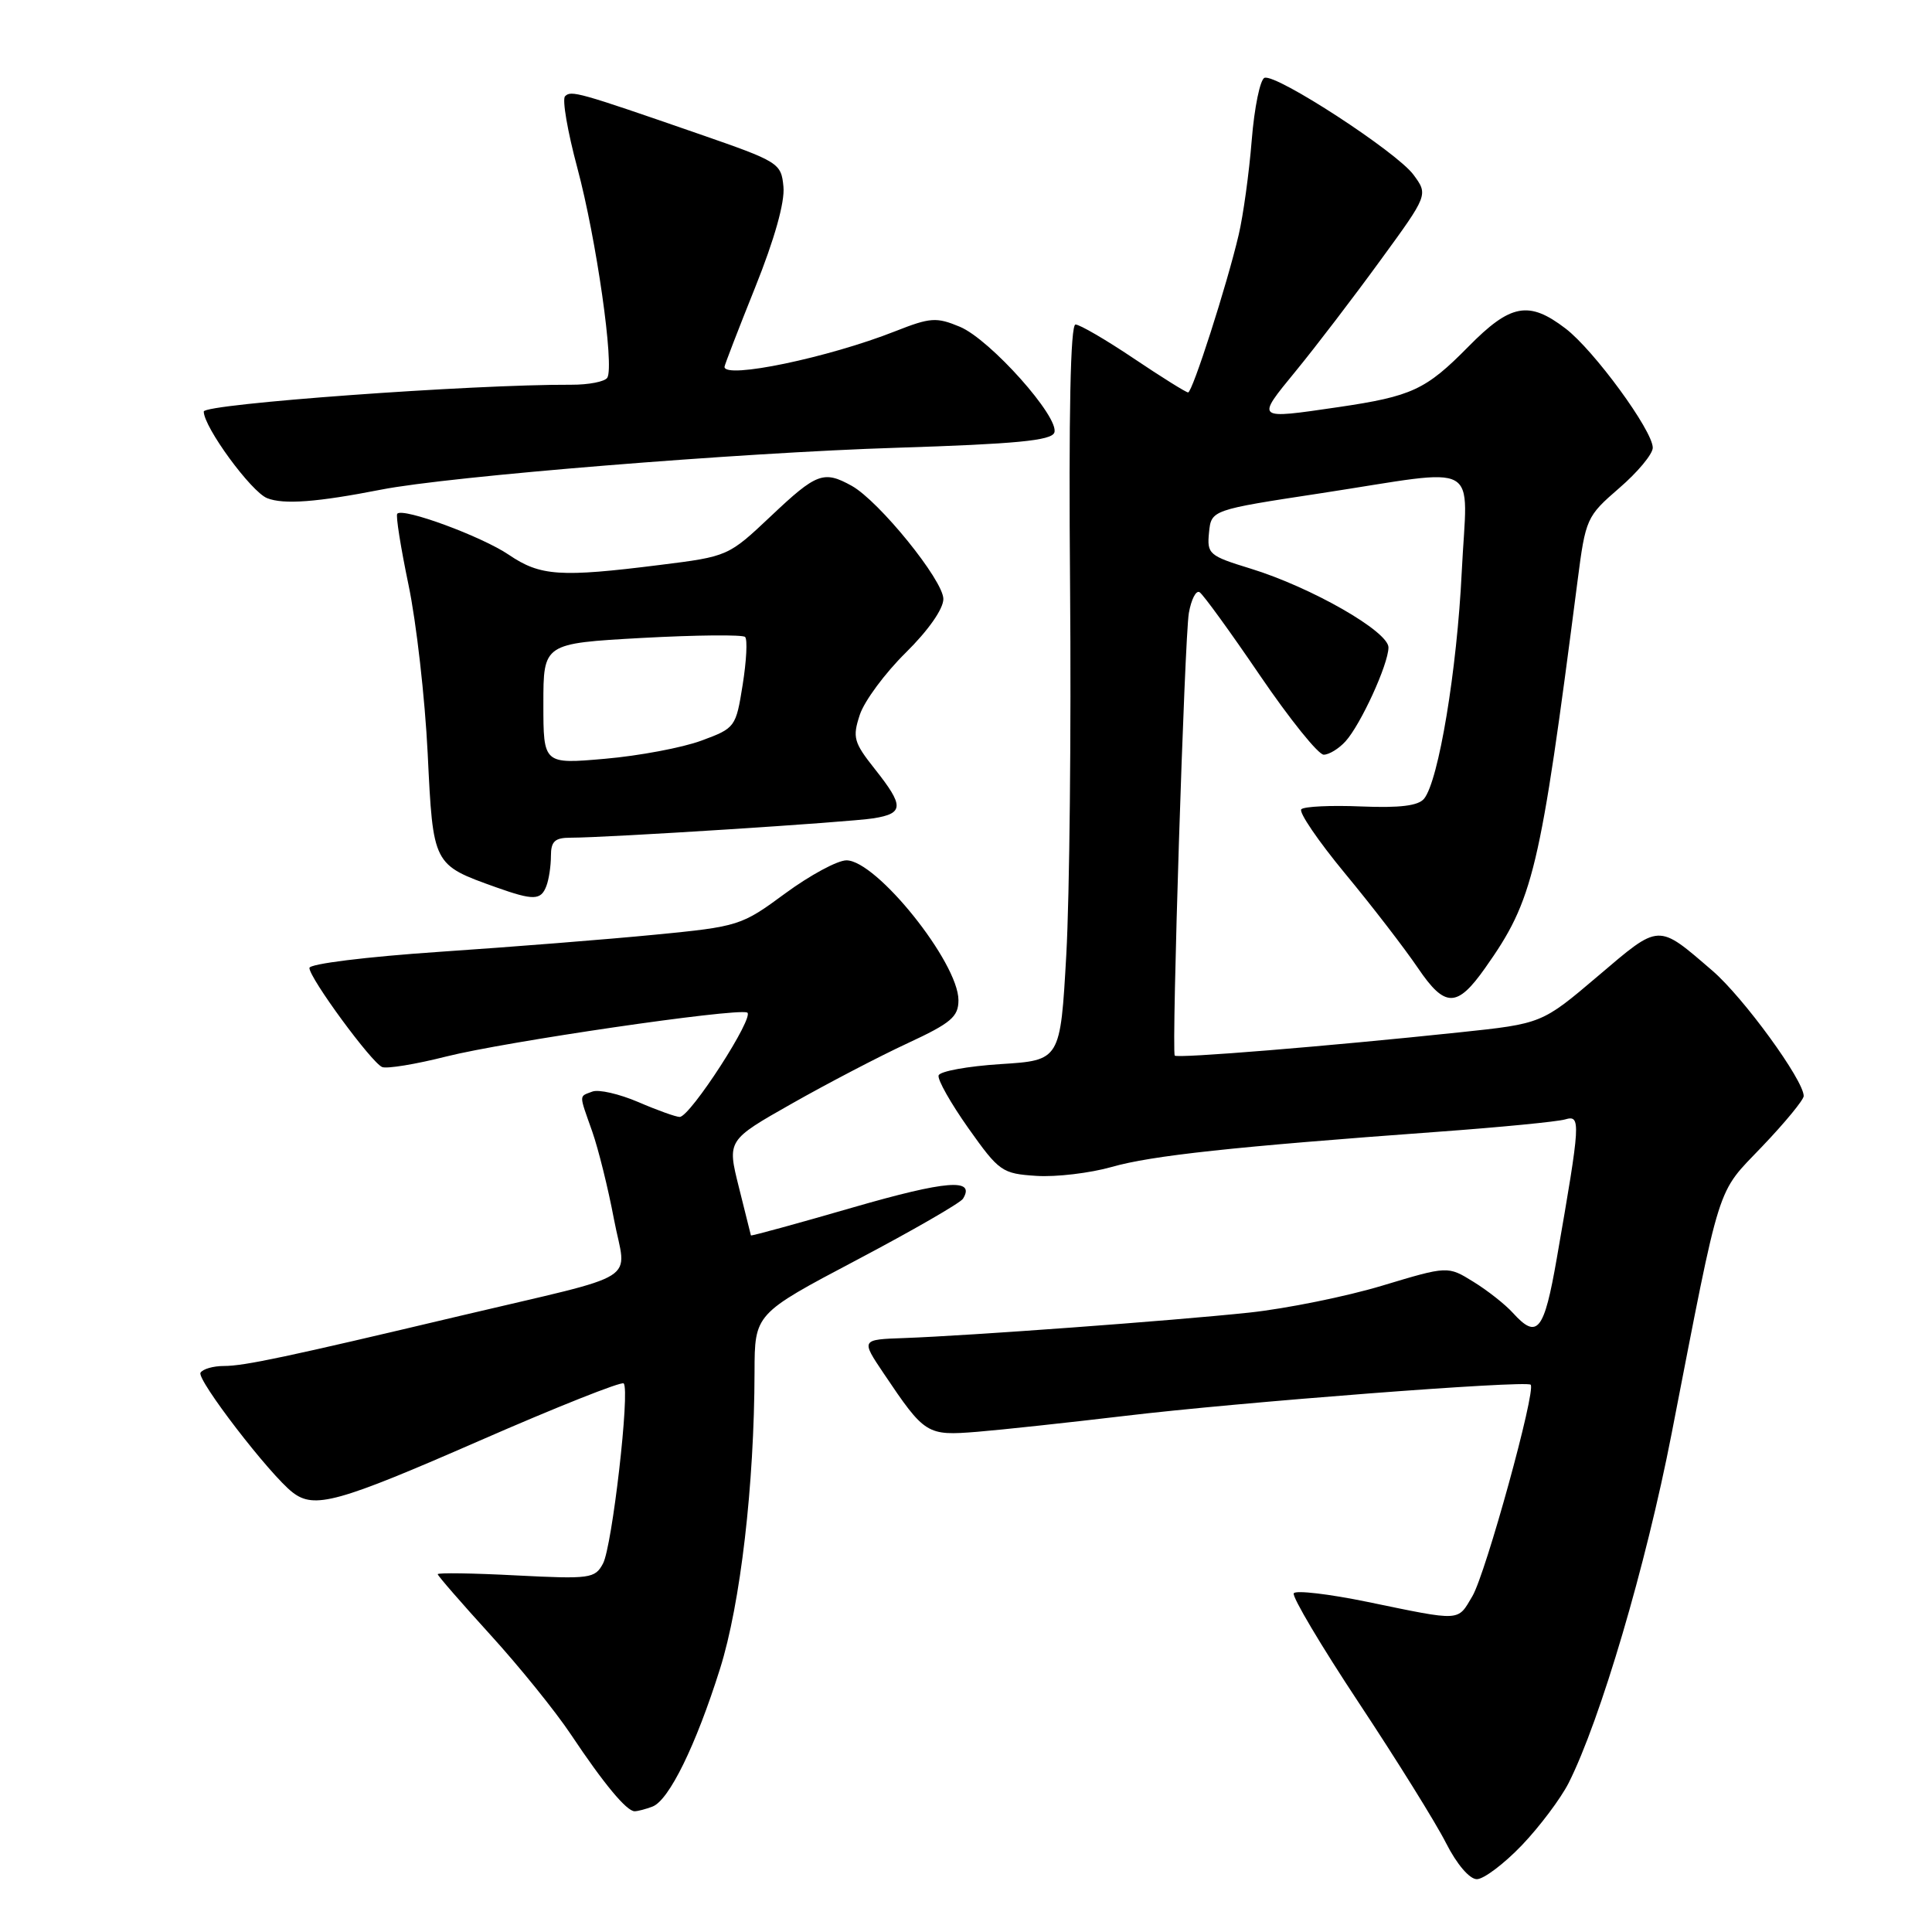 <?xml version="1.0" encoding="UTF-8" standalone="no"?>
<!DOCTYPE svg PUBLIC "-//W3C//DTD SVG 1.1//EN" "http://www.w3.org/Graphics/SVG/1.1/DTD/svg11.dtd" >
<svg xmlns="http://www.w3.org/2000/svg" xmlns:xlink="http://www.w3.org/1999/xlink" version="1.1" viewBox="0 0 256 256">
 <g >
 <path fill="currentColor"
d=" M 201.65 244.51 C 204.01 242.04 206.80 238.32 207.85 236.26 C 212.06 227.90 218.09 207.47 221.49 190.00 C 228.14 155.84 227.35 158.37 233.51 151.90 C 236.53 148.74 239.00 145.73 239.00 145.23 C 239.00 143.13 231.01 132.16 226.91 128.63 C 219.58 122.32 220.00 122.31 211.74 129.33 C 204.31 135.64 204.31 135.64 193.41 136.79 C 176.01 138.63 155.92 140.27 155.66 139.87 C 155.22 139.18 156.96 84.52 157.53 81.22 C 157.85 79.42 158.48 78.18 158.95 78.47 C 159.42 78.76 163.02 83.72 166.95 89.50 C 170.88 95.27 174.68 100.00 175.40 100.00 C 176.11 100.00 177.41 99.20 178.29 98.23 C 180.31 96.00 183.95 88.05 183.98 85.80 C 184.01 83.68 173.74 77.81 165.70 75.34 C 160.19 73.65 159.92 73.41 160.20 70.57 C 160.50 67.57 160.50 67.57 175.00 65.36 C 196.73 62.04 194.42 60.75 193.69 75.75 C 193.06 88.80 190.63 103.45 188.70 105.83 C 187.94 106.77 185.50 107.07 180.37 106.86 C 176.38 106.69 172.81 106.86 172.43 107.23 C 172.06 107.61 174.66 111.42 178.20 115.71 C 181.75 119.99 186.10 125.64 187.88 128.26 C 191.47 133.56 193.06 133.56 196.80 128.25 C 203.20 119.19 204.05 115.60 209.03 77.00 C 210.10 68.69 210.23 68.42 214.56 64.67 C 217.00 62.57 219.00 60.16 219.00 59.33 C 219.00 57.06 211.20 46.39 207.43 43.52 C 202.57 39.81 200.15 40.26 194.56 45.94 C 188.92 51.66 187.09 52.51 177.31 53.95 C 166.28 55.56 166.39 55.65 171.71 49.15 C 174.35 45.93 179.37 39.36 182.87 34.55 C 189.25 25.81 189.25 25.81 187.29 23.15 C 185.06 20.13 169.16 9.78 167.56 10.31 C 166.98 10.50 166.21 14.22 165.86 18.58 C 165.51 22.94 164.73 28.58 164.13 31.12 C 162.58 37.75 158.00 52.00 157.43 52.00 C 157.16 52.00 153.92 49.98 150.23 47.50 C 146.54 45.02 143.07 43.00 142.51 43.00 C 141.84 43.00 141.60 54.81 141.79 77.75 C 141.95 96.86 141.72 118.80 141.29 126.50 C 140.50 140.50 140.50 140.50 132.58 141.00 C 128.22 141.28 124.53 141.95 124.37 142.50 C 124.20 143.05 125.99 146.20 128.32 149.50 C 132.40 155.25 132.77 155.51 137.33 155.81 C 139.95 155.98 144.44 155.44 147.30 154.63 C 152.57 153.12 163.38 151.95 190.50 149.97 C 198.75 149.37 206.35 148.63 207.38 148.33 C 209.50 147.71 209.45 148.54 206.28 166.75 C 204.60 176.41 203.70 177.53 200.47 173.97 C 199.46 172.85 197.10 170.99 195.23 169.84 C 191.84 167.74 191.84 167.74 183.17 170.35 C 178.40 171.79 170.45 173.40 165.50 173.93 C 155.30 175.01 128.38 176.99 119.79 177.30 C 114.08 177.50 114.08 177.50 117.09 181.98 C 122.56 190.11 122.80 190.26 129.50 189.72 C 132.80 189.45 141.57 188.50 149.00 187.62 C 164.15 185.80 202.21 182.88 202.82 183.48 C 203.56 184.23 196.87 208.50 195.10 211.50 C 193.10 214.88 193.74 214.85 181.20 212.26 C 176.09 211.21 171.69 210.69 171.43 211.12 C 171.17 211.54 175.05 218.08 180.07 225.66 C 185.08 233.23 190.28 241.58 191.61 244.22 C 193.03 247.02 194.72 249.00 195.69 249.00 C 196.60 249.00 199.28 246.98 201.65 244.51 Z  M 86.46 239.38 C 88.65 238.54 92.20 231.30 95.40 221.14 C 98.12 212.52 99.95 196.76 99.98 181.79 C 100.00 174.09 100.00 174.09 113.49 166.97 C 120.90 163.06 127.25 159.40 127.60 158.84 C 129.29 156.10 125.42 156.41 113.03 159.99 C 105.62 162.14 99.53 163.80 99.50 163.70 C 99.47 163.59 98.75 160.71 97.90 157.29 C 96.35 151.09 96.35 151.09 104.93 146.23 C 109.64 143.56 116.54 139.96 120.25 138.24 C 126.02 135.56 127.00 134.73 127.00 132.53 C 127.00 127.55 116.14 114.00 112.16 114.00 C 110.97 114.00 107.33 115.97 104.06 118.37 C 98.24 122.66 97.90 122.77 86.81 123.85 C 80.59 124.46 67.74 125.48 58.25 126.12 C 48.55 126.78 41.00 127.71 41.00 128.26 C 41.00 129.60 49.23 140.81 50.64 141.39 C 51.27 141.64 55.09 141.02 59.14 139.99 C 66.93 138.03 97.27 133.59 98.99 134.16 C 100.14 134.55 91.46 148.00 90.06 148.00 C 89.57 148.00 87.10 147.12 84.58 146.03 C 82.05 144.95 79.32 144.32 78.49 144.64 C 76.69 145.33 76.69 144.87 78.47 149.92 C 79.28 152.22 80.58 157.45 81.35 161.54 C 82.98 170.16 85.57 168.53 61.00 174.35 C 38.03 179.80 32.39 181.00 29.67 181.00 C 28.26 181.00 26.87 181.40 26.57 181.89 C 26.02 182.77 35.72 195.39 38.77 197.75 C 41.65 199.98 44.74 199.12 63.57 190.89 C 73.77 186.43 82.35 183.02 82.64 183.31 C 83.50 184.17 81.12 204.90 79.90 207.18 C 78.84 209.16 78.20 209.25 68.39 208.75 C 62.68 208.45 58.00 208.38 58.00 208.59 C 58.00 208.79 61.13 212.39 64.95 216.59 C 68.77 220.78 73.60 226.75 75.67 229.86 C 80.01 236.37 83.03 240.00 84.09 240.00 C 84.50 240.00 85.57 239.72 86.46 239.38 Z  M 72.39 117.42 C 72.73 116.55 73.00 114.75 73.00 113.42 C 73.00 111.48 73.52 111.00 75.60 111.00 C 80.50 111.00 112.50 108.95 115.75 108.43 C 119.78 107.78 119.81 106.81 115.92 101.90 C 113.12 98.37 112.94 97.71 113.93 94.71 C 114.53 92.89 117.27 89.19 120.01 86.49 C 123.00 83.54 125.00 80.69 125.00 79.37 C 125.00 76.90 116.48 66.39 112.85 64.37 C 109.14 62.32 108.20 62.67 102.18 68.36 C 96.51 73.71 96.48 73.73 87.43 74.86 C 74.22 76.52 71.59 76.34 67.42 73.51 C 63.82 71.07 53.40 67.23 52.64 68.07 C 52.42 68.31 53.10 72.55 54.13 77.50 C 55.17 82.45 56.31 92.50 56.67 99.83 C 57.39 114.66 57.34 114.57 65.76 117.58 C 70.68 119.33 71.67 119.31 72.39 117.42 Z  M 50.50 64.88 C 59.46 63.11 98.03 59.98 118.84 59.33 C 134.58 58.83 139.30 58.38 139.70 57.33 C 140.46 55.36 131.21 44.98 127.19 43.30 C 124.07 42.00 123.28 42.06 118.63 43.89 C 109.77 47.39 96.00 50.26 96.00 48.61 C 96.00 48.39 97.83 43.65 100.06 38.09 C 102.63 31.69 104.01 26.78 103.81 24.74 C 103.51 21.60 103.24 21.43 92.50 17.71 C 76.60 12.20 75.66 11.94 74.87 12.76 C 74.47 13.17 75.21 17.44 76.50 22.25 C 79.02 31.64 81.43 48.50 80.47 50.05 C 80.15 50.57 78.00 50.99 75.69 50.98 C 62.61 50.92 27.00 53.52 27.00 54.53 C 27.00 56.59 33.28 65.17 35.40 66.01 C 37.59 66.88 42.02 66.54 50.50 64.88 Z  M 72.00 93.26 C 72.00 85.26 72.00 85.26 85.07 84.53 C 92.26 84.14 98.41 84.08 98.73 84.40 C 99.06 84.73 98.91 87.57 98.41 90.72 C 97.51 96.36 97.43 96.48 92.93 98.14 C 90.42 99.07 84.68 100.15 80.18 100.54 C 72.00 101.26 72.00 101.26 72.00 93.26 Z "/>
</g>
</svg>